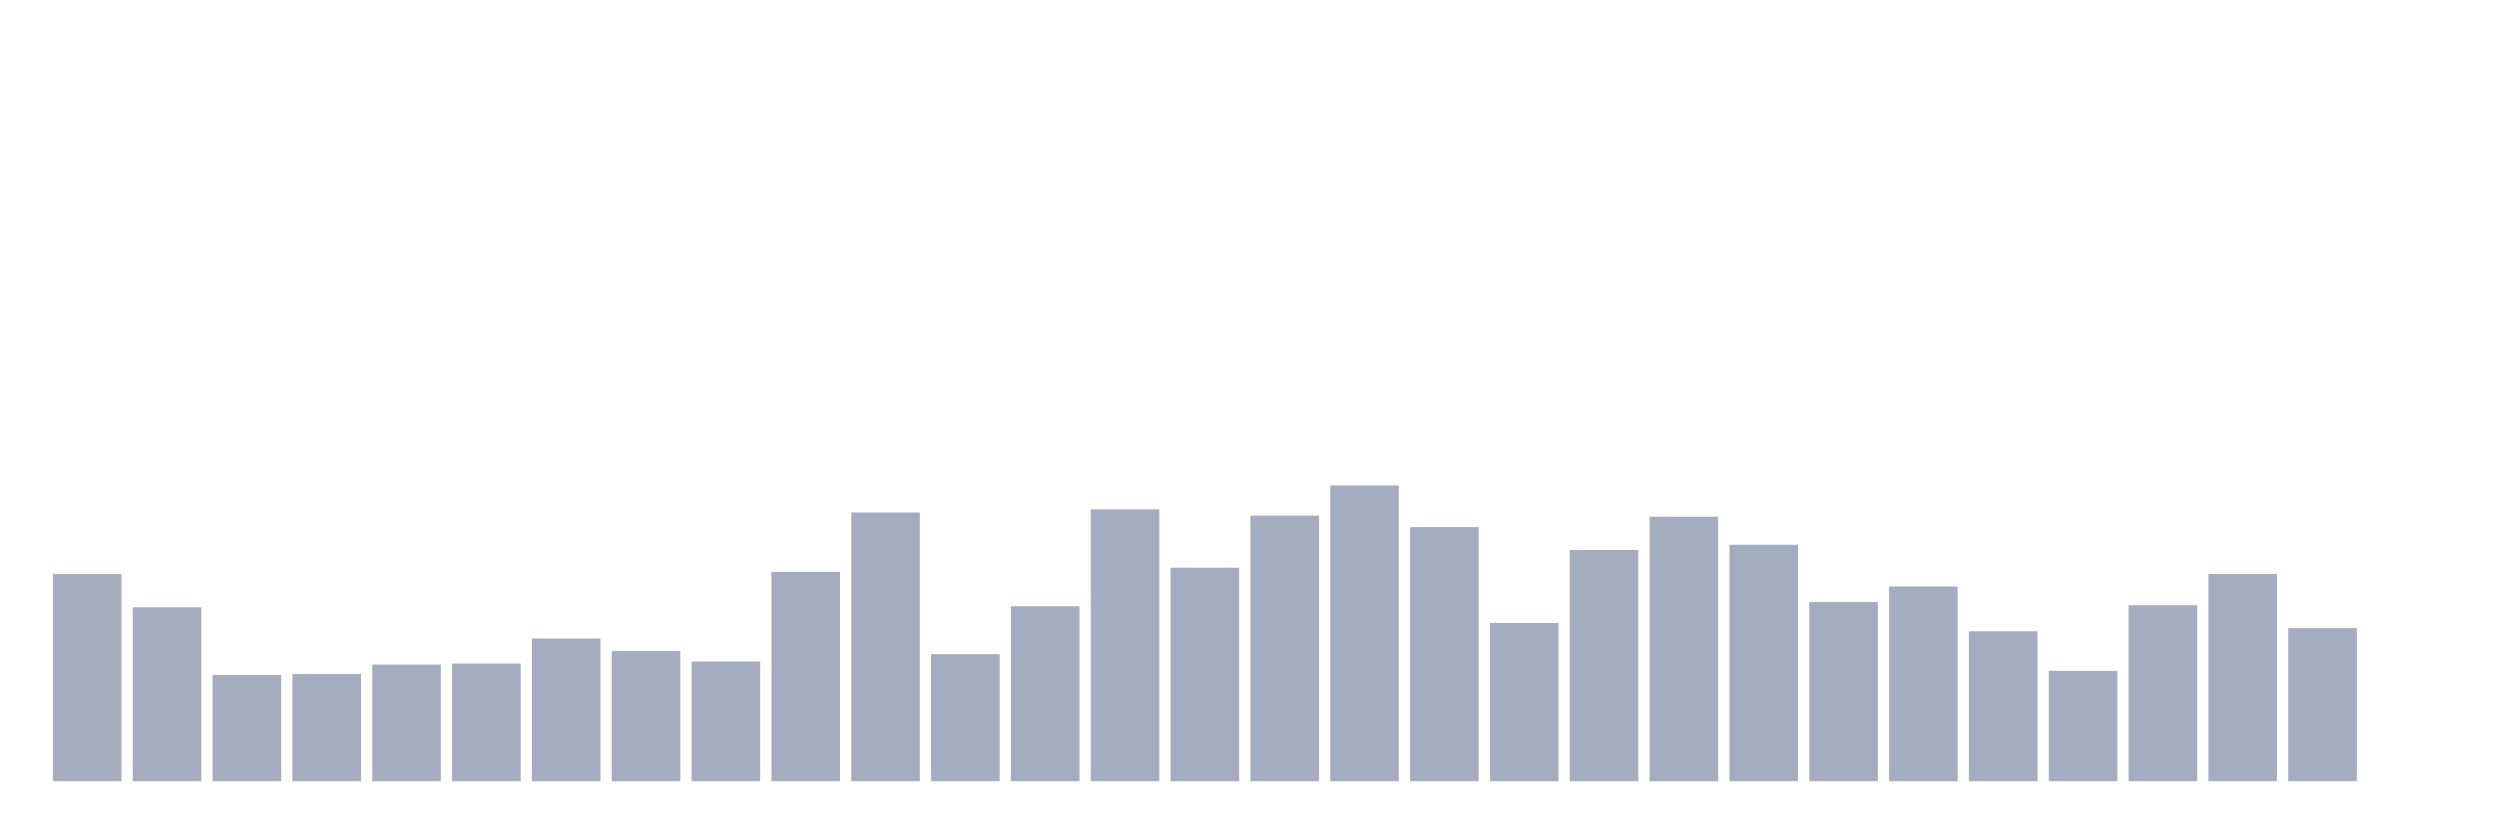 <svg xmlns="http://www.w3.org/2000/svg" viewBox="0 0 480 160"><g transform="translate(10,10)"><rect class="bar" x="0.153" width="13.175" y="100.2" height="39.8" fill="rgb(164,173,192)"></rect><rect class="bar" x="15.482" width="13.175" y="106.6" height="33.4" fill="rgb(164,173,192)"></rect><rect class="bar" x="30.81" width="13.175" y="119.6" height="20.4" fill="rgb(164,173,192)"></rect><rect class="bar" x="46.138" width="13.175" y="119.4" height="20.6" fill="rgb(164,173,192)"></rect><rect class="bar" x="61.466" width="13.175" y="117.6" height="22.4" fill="rgb(164,173,192)"></rect><rect class="bar" x="76.794" width="13.175" y="117.4" height="22.6" fill="rgb(164,173,192)"></rect><rect class="bar" x="92.123" width="13.175" y="112.6" height="27.4" fill="rgb(164,173,192)"></rect><rect class="bar" x="107.451" width="13.175" y="115" height="25" fill="rgb(164,173,192)"></rect><rect class="bar" x="122.779" width="13.175" y="117" height="23" fill="rgb(164,173,192)"></rect><rect class="bar" x="138.107" width="13.175" y="99.8" height="40.2" fill="rgb(164,173,192)"></rect><rect class="bar" x="153.436" width="13.175" y="88.4" height="51.6" fill="rgb(164,173,192)"></rect><rect class="bar" x="168.764" width="13.175" y="115.6" height="24.4" fill="rgb(164,173,192)"></rect><rect class="bar" x="184.092" width="13.175" y="106.4" height="33.6" fill="rgb(164,173,192)"></rect><rect class="bar" x="199.42" width="13.175" y="87.8" height="52.2" fill="rgb(164,173,192)"></rect><rect class="bar" x="214.748" width="13.175" y="99" height="41" fill="rgb(164,173,192)"></rect><rect class="bar" x="230.077" width="13.175" y="89" height="51" fill="rgb(164,173,192)"></rect><rect class="bar" x="245.405" width="13.175" y="83.2" height="56.8" fill="rgb(164,173,192)"></rect><rect class="bar" x="260.733" width="13.175" y="91.2" height="48.8" fill="rgb(164,173,192)"></rect><rect class="bar" x="276.061" width="13.175" y="109.6" height="30.4" fill="rgb(164,173,192)"></rect><rect class="bar" x="291.39" width="13.175" y="95.6" height="44.4" fill="rgb(164,173,192)"></rect><rect class="bar" x="306.718" width="13.175" y="89.2" height="50.8" fill="rgb(164,173,192)"></rect><rect class="bar" x="322.046" width="13.175" y="94.6" height="45.4" fill="rgb(164,173,192)"></rect><rect class="bar" x="337.374" width="13.175" y="105.6" height="34.4" fill="rgb(164,173,192)"></rect><rect class="bar" x="352.702" width="13.175" y="102.6" height="37.4" fill="rgb(164,173,192)"></rect><rect class="bar" x="368.031" width="13.175" y="111.2" height="28.8" fill="rgb(164,173,192)"></rect><rect class="bar" x="383.359" width="13.175" y="118.8" height="21.2" fill="rgb(164,173,192)"></rect><rect class="bar" x="398.687" width="13.175" y="106.2" height="33.8" fill="rgb(164,173,192)"></rect><rect class="bar" x="414.015" width="13.175" y="100.2" height="39.8" fill="rgb(164,173,192)"></rect><rect class="bar" x="429.344" width="13.175" y="110.6" height="29.4" fill="rgb(164,173,192)"></rect><rect class="bar" x="444.672" width="13.175" y="140" height="0" fill="rgb(164,173,192)"></rect></g></svg>